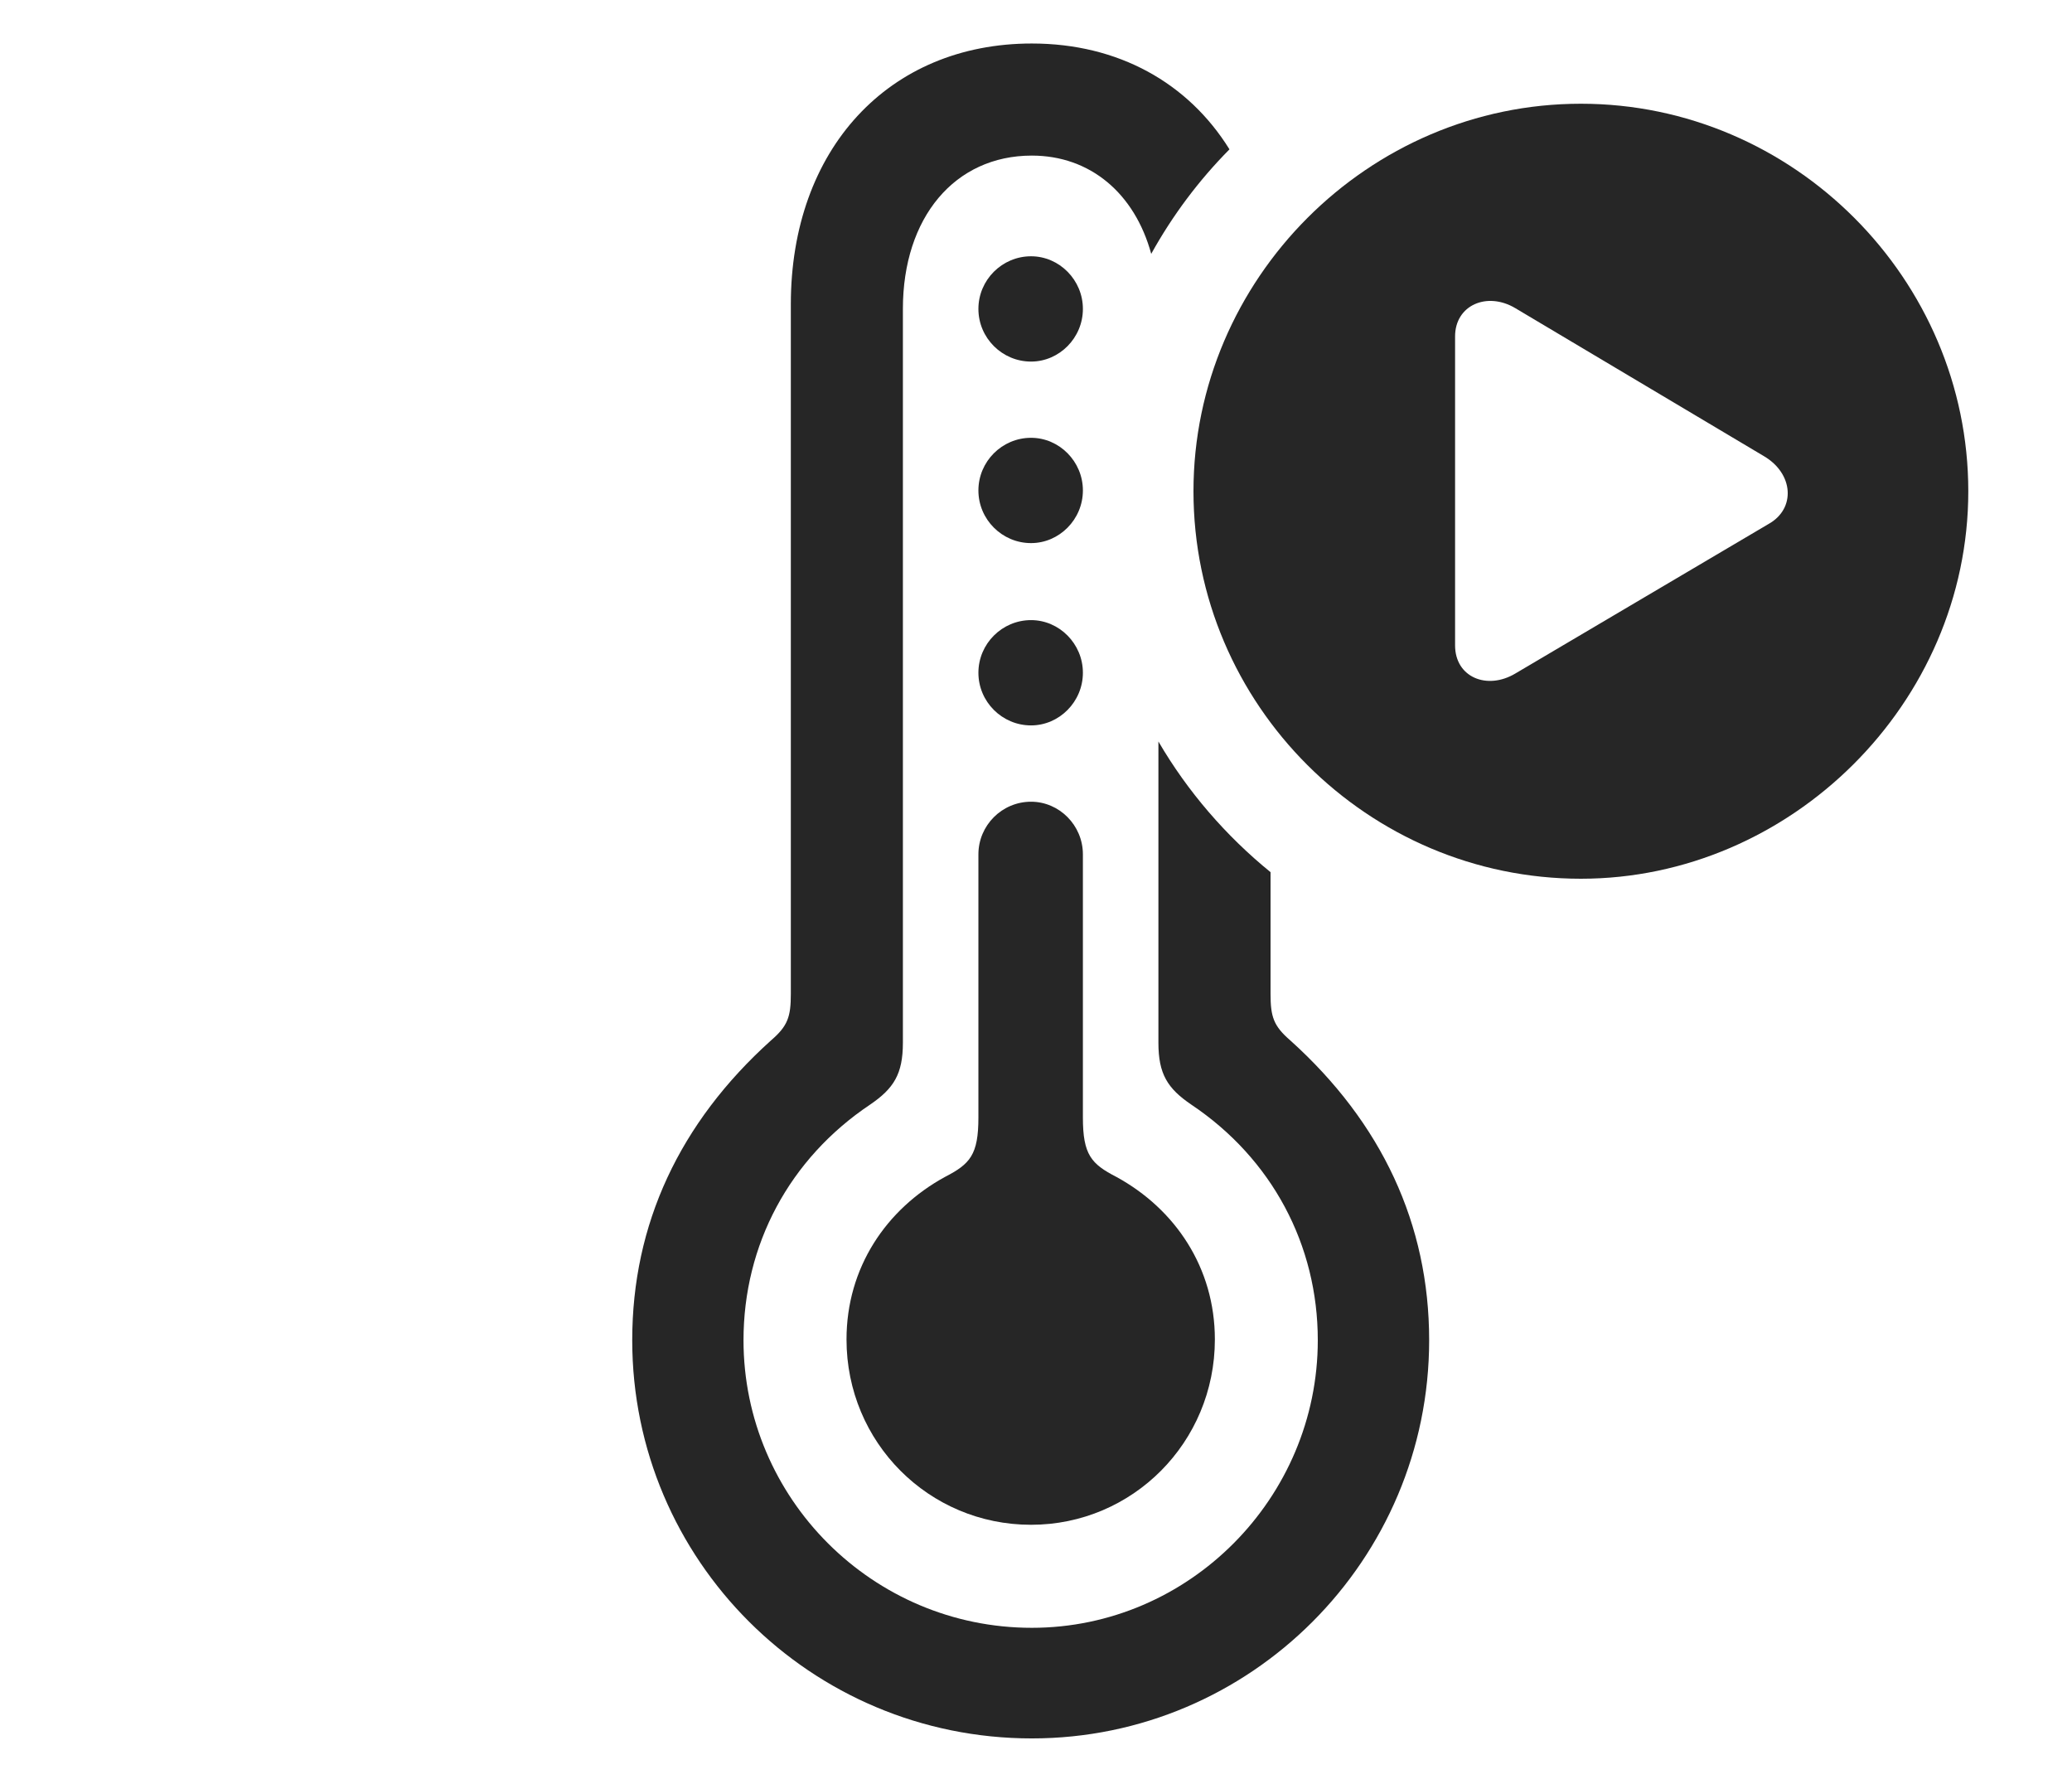 <?xml version="1.0" encoding="UTF-8"?>
<!--Generator: Apple Native CoreSVG 341-->
<!DOCTYPE svg
PUBLIC "-//W3C//DTD SVG 1.1//EN"
       "http://www.w3.org/Graphics/SVG/1.1/DTD/svg11.dtd">
<svg version="1.1" xmlns="http://www.w3.org/2000/svg" xmlns:xlink="http://www.w3.org/1999/xlink" viewBox="0 0 26.533 22.842">
 <g>
  <rect height="22.842" opacity="0" width="26.533" x="0" y="0"/>
  <path d="M15.744 1.912C15.351 2.309 15.014 2.759 14.742 3.25C14.531 2.477 13.962 1.992 13.213 1.992C12.227 1.992 11.562 2.783 11.562 3.955L11.562 13.35C11.562 13.75 11.445 13.935 11.143 14.141C10.107 14.834 9.521 15.938 9.521 17.158C9.521 19.18 11.172 20.84 13.213 20.84C15.225 20.84 16.875 19.18 16.875 17.158C16.875 15.938 16.289 14.834 15.254 14.141C14.951 13.935 14.834 13.75 14.834 13.35L14.834 9.493C15.208 10.134 15.697 10.7 16.27 11.166L16.27 12.725C16.27 13.018 16.309 13.135 16.523 13.32C17.695 14.375 18.301 15.674 18.301 17.158C18.301 19.971 16.016 22.256 13.213 22.256C10.381 22.256 8.096 19.971 8.096 17.158C8.096 15.674 8.701 14.375 9.873 13.32C10.088 13.135 10.127 13.018 10.127 12.725L10.127 3.896C10.127 1.914 11.377 0.557 13.213 0.557C14.323 0.557 15.217 1.063 15.744 1.912Z" fill="black" fill-opacity="0.85"/>
  <path d="M13.867 10.938L13.867 14.307C13.867 14.785 13.975 14.902 14.297 15.068C15.049 15.479 15.557 16.23 15.557 17.148C15.557 18.467 14.502 19.521 13.203 19.521C11.895 19.521 10.84 18.467 10.84 17.148C10.84 16.23 11.348 15.479 12.1 15.068C12.422 14.902 12.529 14.785 12.529 14.307L12.529 10.938C12.529 10.566 12.832 10.264 13.203 10.264C13.565 10.264 13.867 10.566 13.867 10.938ZM13.867 8.613C13.867 8.984 13.565 9.287 13.203 9.287C12.832 9.287 12.529 8.984 12.529 8.613C12.529 8.242 12.832 7.939 13.203 7.939C13.565 7.939 13.867 8.242 13.867 8.613ZM13.867 6.279C13.867 6.65 13.565 6.953 13.203 6.953C12.832 6.953 12.529 6.65 12.529 6.279C12.529 5.908 12.832 5.605 13.203 5.605C13.565 5.605 13.867 5.908 13.867 6.279ZM13.867 3.955C13.867 4.326 13.565 4.629 13.203 4.629C12.832 4.629 12.529 4.326 12.529 3.955C12.529 3.584 12.832 3.281 13.203 3.281C13.565 3.281 13.867 3.584 13.867 3.955Z" fill="black" fill-opacity="0.85"/>
  <path d="M25.205 6.289C25.205 9.004 22.93 11.25 20.244 11.25C17.52 11.25 15.283 9.023 15.283 6.289C15.283 3.574 17.52 1.328 20.244 1.328C22.969 1.328 25.205 3.574 25.205 6.289ZM18.633 4.307L18.633 8.262C18.633 8.672 19.043 8.838 19.404 8.623L22.646 6.709C22.998 6.514 22.969 6.064 22.588 5.84L19.404 3.945C19.043 3.73 18.633 3.906 18.633 4.307Z" fill="black" fill-opacity="0.85"/>
 </g>
</svg>
